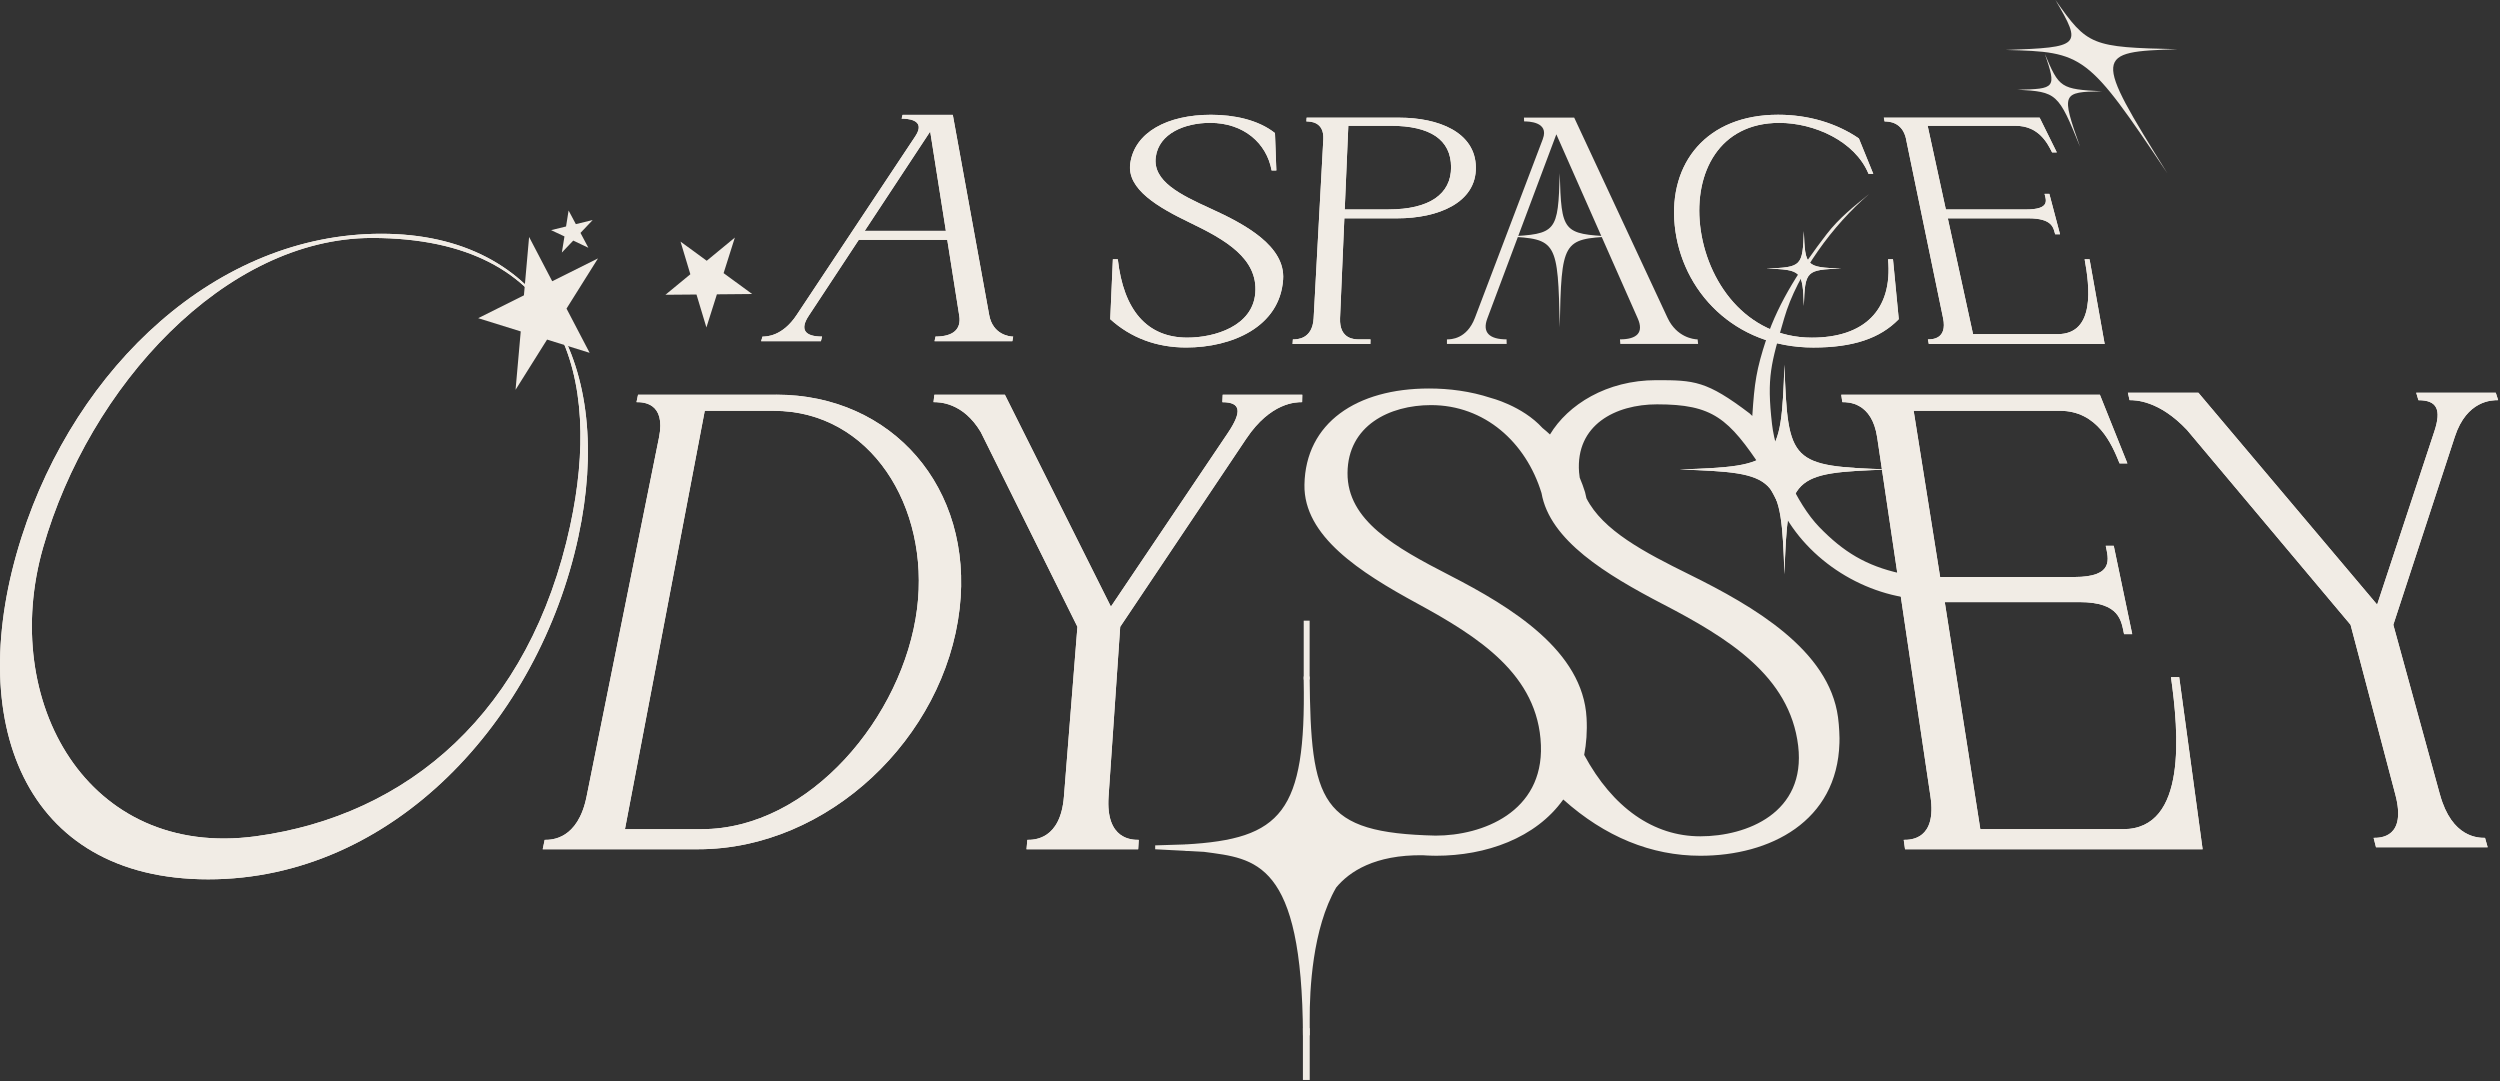 <svg width="1320" height="571" viewBox="0 0 1320 571" fill="none" xmlns="http://www.w3.org/2000/svg">
<rect x="0" y="0" width="1320" height="571" fill="#333333" stroke="none"/>
<g style="mix-blend-mode:plus-lighter">
<path d="M434.053 177.708C424.955 177.708 422.185 174.036 427.003 166.741L453.424 126.645H500.157L506.486 166.724C507.644 174.036 503.044 177.708 493.963 177.708L493.443 180.14H534.519L534.955 177.725C532.89 177.725 524.178 176.618 522.298 166.322L503.078 60.641H476.556L476.069 62.636C477.949 62.636 489.464 62.687 483.321 71.893L420.624 166.305C413.104 177.641 404.644 177.725 402.579 177.725L401.891 180.14H433.432L434.053 177.708ZM491.143 69.445L499.419 121.883H456.58L491.143 69.445Z" fill="#F1ECE5"/>
<path d="M677.489 147.557C678.68 130.016 657.731 118.546 639.25 110.144C622.917 102.716 608.631 95.639 610.243 82.995C611.854 70.35 625.737 64.867 638.964 64.867C656.707 64.867 668.827 75.616 671.412 90.004H673.913L673.191 70.267C664.278 63.207 651.487 60.607 639.417 60.607C616.42 60.607 599.063 69.797 596.764 86.315C594.867 99.949 611.586 109.524 628.523 117.691C646.82 126.511 664.328 136.422 662.784 154.818C661.307 172.191 641.449 178.262 626.895 178.262C605.526 178.262 593.205 163.639 590.2 136.892H587.598L586.205 168.536C597.217 178.463 610.763 183.477 626.341 183.477C650.328 183.477 675.793 172.695 677.489 147.557Z" fill="#F1ECE5"/>
<path d="M723.633 179.2H717.422C715.358 179.2 707.082 179.201 707.552 167.998L709.818 115.275H737.75C759.371 115.275 779.531 107.041 779.263 88.276C778.994 69.763 759.489 62.133 738.825 62.133H689.91L689.792 64.128C691.672 64.128 699.209 64.128 698.706 73.57L693.603 168.015C692.998 179.217 684.723 179.217 682.641 179.217L682.49 181.632H723.549L723.616 179.217L723.633 179.2ZM711.917 66.409H734.192C755.225 66.409 766.119 73.788 766.17 88.243C766.22 102.547 754.637 110.58 733.134 110.58H710.02L711.917 66.409Z" fill="#F1ECE5"/>
<path d="M778.775 167.776L814.63 73.364H814.614C818.122 64.157 806.607 64.107 804.727 64.107L804.659 62.111H831.182L880.449 167.793C885.25 178.089 894.281 179.196 896.346 179.196L896.598 181.611H855.522L855.354 179.179C864.435 179.179 867.977 175.506 864.754 168.195L844.93 123.353L821.748 70.915L800.312 128.116L785.288 168.212C782.552 175.506 786.362 179.179 795.461 179.179L795.528 181.611H763.986V179.196C766.051 179.196 774.478 179.112 778.775 167.776Z" fill="#F1ECE5"/>
<path d="M884.242 118.962C887.7 153.642 915.683 183.491 957.43 183.491C978.245 183.491 992.631 178.746 1002.55 168.516L999.497 136.906H996.895C999.396 163.871 984.137 178.276 956.641 178.276C921.726 178.276 900.894 148.292 897.655 118.962C894.583 91.142 907.71 64.881 939.486 64.881C957.85 64.881 979.487 74.49 986.588 91.796H989.089L981.485 73.098C969.584 64.965 954.745 60.588 938.831 60.588C901.062 60.588 880.969 86.128 884.242 118.962Z" fill="#F1ECE5"/>
<path d="M1006.41 73.553L1025.95 167.998C1028.27 179.2 1019.99 179.2 1017.93 179.2L1018.42 181.615H1111.26L1103.29 136.908H1100.69C1103.29 151.162 1106.49 176.434 1086.38 176.434H1041.77L1028.44 115.275H1070.92C1083.77 115.275 1084.17 120.289 1085.12 123.694H1087.69L1082.05 102.346H1079.52C1080.36 105.683 1082.54 110.597 1069.73 110.597H1027.41L1017.8 66.426H1064.24C1076.26 66.426 1080.96 75.33 1083.51 80.479H1086L1076.93 62.133H994.664L995.067 64.128C996.947 64.128 1004.48 64.128 1006.45 73.57L1006.41 73.553Z" fill="#F1ECE5"/>
<path d="M201.295 123.428C114.745 123.428 40.315 193.189 11.375 283.643C-19.545 380.286 12.332 464.284 109.927 464.284C207.522 464.284 284.42 380.269 305.319 283.643C324.875 193.172 287.844 123.428 201.295 123.428ZM301.122 277.271C279.821 375.875 215.647 430.628 135.039 441.561C46.056 453.635 -0.392 370.14 22.739 289.16C47.13 203.77 118.857 125.641 196.41 125.641C299.192 125.641 317.741 200.265 301.105 277.288L301.122 277.271Z" fill="#F1ECE5"/>
<path d="M409.963 208.411H336.893L336.07 212.335C339.192 212.335 351.715 212.335 347.955 230.983L309.716 420.562C305.1 443.452 291.1 443.452 287.592 443.452L286.551 448.399H368.669C437.207 448.399 498.813 389.572 506.685 321.404C514.071 257.479 470.948 208.395 409.963 208.395V208.411ZM484.209 321.421C477.024 378.252 427.421 437.801 370.482 437.801H329.977L372.11 216.913H408.503C459.634 216.913 491.024 267.591 484.209 321.438V321.421Z" fill="#F1ECE5"/>
<path d="M687.59 208.408H645.591L645.406 212.366C655.294 212.366 655.881 217.38 648.176 228.8L586.554 320.294L530.572 208.408H493.357L492.887 212.332C495.824 212.332 508.397 212.332 517.831 228.112L568.878 330.943L561.761 420.559C559.948 443.449 545.931 443.449 542.44 443.449L542.003 448.396H600.956L601.259 443.449C597.767 443.449 583.751 443.449 585.328 420.559L591.472 330.943L658.03 231.634C670.972 212.332 684.401 212.332 687.523 212.332L687.607 208.408H687.59Z" fill="#F1ECE5"/>
<path d="M1146.28 357.522C1150.29 386.349 1155.05 437.798 1121.05 437.798H1045.61L1026.84 317.913H1097.96C1119.47 317.913 1120.01 327.958 1121.5 334.816H1125.81L1116.06 288.181H1111.83C1113.12 294.838 1116.63 304.665 1095.19 304.665H1024.39L1010.41 216.894H1087.56C1107.53 216.894 1115.04 234.485 1119.13 244.664H1123.26L1108.74 208.408H972.186L972.74 212.332C975.862 212.332 988.384 212.332 991.154 230.98L1019.29 420.559C1022.68 443.449 1008.68 443.449 1005.17 443.449L1005.86 448.396H1162.98L1150.62 357.522H1146.26H1146.28Z" fill="#F1ECE5"/>
<path d="M1288.28 419.504L1263.67 329.888L1296.16 230.579C1302.47 211.278 1315.9 211.278 1319.02 211.278L1317.76 207.354H1275.76L1276.93 211.311C1286.82 211.311 1289.12 216.325 1285.34 227.745L1255.13 319.239L1160.74 207.354H1123.53L1124.4 211.278C1127.34 211.278 1139.91 211.278 1154.76 227.058L1241.1 329.888L1264.73 419.504C1270.77 442.394 1256.76 442.394 1253.27 442.394L1254.53 447.341H1313.48L1312.09 442.394C1308.58 442.394 1294.58 442.394 1288.3 419.504H1288.28Z" fill="#F1ECE5"/>
<path d="M972.203 141.786C953.587 142.423 953.066 142.943 952.428 161.54C951.791 142.943 951.27 142.423 932.654 141.786C951.27 141.148 951.791 140.629 952.428 122.031C953.066 140.629 953.587 141.148 972.203 141.786Z" fill="#F1ECE5"/>
<path d="M997.566 247.887C945.411 249.665 943.968 251.107 942.188 303.209C940.409 251.107 938.965 249.665 886.811 247.887C938.965 246.109 940.409 244.667 942.188 192.564C943.968 244.667 945.411 246.109 997.566 247.887Z" fill="#F1ECE5"/>
<path d="M434.053 177.708C424.955 177.708 422.185 174.036 427.003 166.741L453.424 126.645H500.157L506.486 166.724C507.644 174.036 503.044 177.708 493.963 177.708L493.443 180.14H534.519L534.955 177.725C532.89 177.725 524.178 176.618 522.298 166.322L503.078 60.641H476.556L476.069 62.636C477.949 62.636 489.464 62.687 483.321 71.893L420.624 166.305C413.104 177.641 404.644 177.725 402.579 177.725L401.891 180.14H433.432L434.053 177.708ZM491.143 69.445L499.419 121.883H456.58L491.143 69.445Z" fill="#F1ECE5"/>
<path d="M677.489 147.557C678.68 130.016 657.731 118.546 639.25 110.144C622.917 102.716 608.631 95.639 610.243 82.995C611.854 70.35 625.737 64.867 638.964 64.867C656.707 64.867 668.827 75.616 671.412 90.004H673.913L673.191 70.267C664.278 63.207 651.487 60.607 639.417 60.607C616.42 60.607 599.063 69.797 596.764 86.315C594.867 99.949 611.586 109.524 628.523 117.691C646.82 126.511 664.328 136.422 662.784 154.818C661.307 172.191 641.449 178.262 626.895 178.262C605.526 178.262 593.205 163.639 590.2 136.892H587.598L586.205 168.536C597.217 178.463 610.763 183.477 626.341 183.477C650.328 183.477 675.793 172.695 677.489 147.557Z" fill="#F1ECE5"/>
<path d="M723.633 179.2H717.422C715.358 179.2 707.082 179.201 707.552 167.998L709.818 115.275H737.75C759.371 115.275 779.531 107.041 779.263 88.276C778.994 69.763 759.489 62.133 738.825 62.133H689.91L689.792 64.128C691.672 64.128 699.209 64.128 698.706 73.57L693.603 168.015C692.998 179.217 684.723 179.217 682.641 179.217L682.49 181.632H723.549L723.616 179.217L723.633 179.2ZM711.917 66.409H734.192C755.225 66.409 766.119 73.788 766.17 88.243C766.22 102.547 754.637 110.58 733.134 110.58H710.02L711.917 66.409Z" fill="#F1ECE5"/>
<path d="M884.242 118.962C887.7 153.642 915.683 183.491 957.43 183.491C978.245 183.491 992.631 178.746 1002.55 168.516L999.497 136.906H996.895C999.396 163.871 984.137 178.276 956.641 178.276C921.726 178.276 900.894 148.292 897.655 118.962C894.583 91.142 907.71 64.881 939.486 64.881C957.85 64.881 979.487 74.49 986.588 91.796H989.089L981.485 73.098C969.584 64.965 954.745 60.588 938.831 60.588C901.062 60.588 880.969 86.128 884.242 118.962Z" fill="#F1ECE5"/>
<path d="M1006.41 73.553L1025.95 167.998C1028.27 179.2 1019.99 179.2 1017.93 179.2L1018.42 181.615H1111.26L1103.29 136.908H1100.69C1103.29 151.162 1106.49 176.434 1086.38 176.434H1041.77L1028.44 115.275H1070.92C1083.77 115.275 1084.17 120.289 1085.12 123.694H1087.69L1082.05 102.346H1079.52C1080.36 105.683 1082.54 110.597 1069.73 110.597H1027.41L1017.8 66.426H1064.24C1076.26 66.426 1080.96 75.33 1083.51 80.479H1086L1076.93 62.133H994.664L995.067 64.128C996.947 64.128 1004.48 64.128 1006.45 73.57L1006.41 73.553Z" fill="#F1ECE5"/>
<path d="M201.295 123.428C114.745 123.428 40.315 193.189 11.375 283.643C-19.545 380.286 12.332 464.284 109.927 464.284C207.522 464.284 284.42 380.269 305.319 283.643C324.875 193.172 287.844 123.428 201.295 123.428ZM301.122 277.271C279.821 375.875 215.647 430.628 135.039 441.561C46.056 453.635 -0.392 370.14 22.739 289.16C47.13 203.77 118.857 125.641 196.41 125.641C299.192 125.641 317.741 200.265 301.105 277.288L301.122 277.271Z" fill="#F1ECE5"/>
<path d="M409.963 208.411H336.893L336.07 212.335C339.192 212.335 351.715 212.335 347.955 230.983L309.716 420.562C305.1 443.452 291.1 443.452 287.592 443.452L286.551 448.399H368.669C437.207 448.399 498.813 389.572 506.685 321.404C514.071 257.479 470.948 208.395 409.963 208.395V208.411ZM484.209 321.421C477.024 378.252 427.421 437.801 370.482 437.801H329.977L372.11 216.913H408.503C459.634 216.913 491.024 267.591 484.209 321.438V321.421Z" fill="#F1ECE5"/>
<path d="M687.59 208.408H645.591L645.406 212.366C655.294 212.366 655.881 217.38 648.176 228.8L586.554 320.294L530.572 208.408H493.357L492.887 212.332C495.824 212.332 508.397 212.332 517.831 228.112L568.878 330.943L561.761 420.559C559.948 443.449 545.931 443.449 542.44 443.449L542.003 448.396H600.956L601.259 443.449C597.767 443.449 583.751 443.449 585.328 420.559L591.472 330.943L658.03 231.634C670.972 212.332 684.401 212.332 687.523 212.332L687.607 208.408H687.59Z" fill="#F1ECE5"/>
<path d="M1146.28 357.522C1150.29 386.349 1155.05 437.798 1121.05 437.798H1045.61L1026.84 317.913H1097.96C1119.47 317.913 1120.01 327.958 1121.5 334.816H1125.81L1116.06 288.181H1111.83C1113.12 294.838 1116.63 304.665 1095.19 304.665H1024.39L1010.41 216.894H1087.56C1107.53 216.894 1115.04 234.485 1119.13 244.664H1123.26L1108.74 208.408H972.186L972.74 212.332C975.862 212.332 988.384 212.332 991.154 230.98L1019.29 420.559C1022.68 443.449 1008.68 443.449 1005.17 443.449L1005.86 448.396H1162.98L1150.62 357.522H1146.26H1146.28Z" fill="#F1ECE5"/>
<path d="M1288.28 419.504L1263.67 329.888L1296.16 230.579C1302.47 211.278 1315.9 211.278 1319.02 211.278L1317.76 207.354H1275.76L1276.93 211.311C1286.82 211.311 1289.12 216.325 1285.34 227.745L1255.13 319.239L1160.74 207.354H1123.53L1124.4 211.278C1127.34 211.278 1139.91 211.278 1154.76 227.058L1241.1 329.888L1264.73 419.504C1270.77 442.394 1256.76 442.394 1253.27 442.394L1254.53 447.341H1313.48L1312.09 442.394C1308.58 442.394 1294.58 442.394 1288.3 419.504H1288.28Z" fill="#F1ECE5"/>
<path d="M972.203 141.786C953.587 142.423 953.066 142.943 952.428 161.54C951.791 142.943 951.27 142.423 932.654 141.786C951.27 141.148 951.791 140.629 952.428 122.031C953.066 140.629 953.587 141.148 972.203 141.786Z" fill="#F1ECE5"/>
<path d="M997.566 247.887C945.411 249.665 943.968 251.107 942.188 303.209C940.409 251.107 938.965 249.665 886.811 247.887C938.965 246.109 940.409 244.667 942.188 192.564C943.968 244.667 945.411 246.109 997.566 247.887Z" fill="#F1ECE5"/>
<path d="M315.742 136.437L291.57 148.494L279.366 125.117L276.63 155.939L252.475 167.997L274.951 174.99L272.215 205.812L288.85 179.299L311.327 186.292L299.124 162.932L315.742 136.437Z" fill="#F1ECE5"/>
<path d="M312.941 116.179L304.044 118.343L300.217 111.148L298.874 119.583L290.984 121.512L298.035 124.832L296.658 133.351L302.668 127.029L310.658 130.819L306.495 122.971L312.941 116.179Z" fill="#F1ECE5"/>
<path d="M388.007 125.438L373.151 137.679L359.319 127.567L364.506 144.806L351.346 155.639L367.746 155.505L372.983 172.895L378.523 155.405L397.139 155.237L382.064 144.219L388.007 125.438Z" fill="#F1ECE5"/>
<path d="M691.484 327.713H688.361V358.804H691.484V327.713Z" fill="#F1ECE5"/>
<path d="M625.97 445.855L609.939 446.359V448.421C609.939 448.421 619.256 448.891 625.97 449.243C632.685 449.595 625.97 445.855 625.97 445.855Z" fill="#F1ECE5"/>
<path d="M691.532 542.881H687.939V570.215H691.532V542.881Z" fill="#F1ECE5"/>
<path d="M1021.92 304.249C1019.38 305.272 1003.35 302.74 1003.35 302.74C985.359 298.732 973.323 291.454 960.516 278.223C948.597 265.897 937.585 241.146 935.622 223.923C932.785 199.004 935.084 192.162 942.051 168.064C948.866 144.486 967.834 118.745 986.92 102.445C978.863 108.952 971.024 115.123 964.427 123.692C951.568 140.411 939.197 159.042 932.617 179.082C927.363 195.097 926.356 201.922 925.214 219.63L923.854 218.322C901.008 200.966 894.546 200.731 874.486 200.731C848.4 200.731 827.888 213.61 818.387 229.407C817.111 228.216 815.801 227.076 814.442 225.986C803.749 214.214 786.946 210.038 786.946 210.038C776.354 206.567 765.208 205.125 754.498 205.125C716.326 205.125 689.317 223.236 688.747 255.953C688.277 283.086 718.122 302.203 748.153 318.553C780.668 336.262 812.192 356.234 813.602 393.446C814.929 428.829 782.682 441.205 758.057 441.205C696.854 439.814 692.087 423.648 691.483 357.157H688.344V359.186C689.603 428.964 676.677 443 625.949 445.851V449.238C629.39 449.406 632.647 449.59 635.719 449.775C662.745 453.397 687.571 454.42 687.958 546.669H691.533V538.234C691.449 522.973 692.91 490.34 705.499 468.623C712.415 460.239 725.81 451.25 751.309 451.569C751.846 451.602 752.383 451.636 752.87 451.67C753.222 451.686 753.558 451.703 753.911 451.72C755.942 451.82 757.167 451.837 757.167 451.837L756.378 451.787C756.999 451.787 757.604 451.837 758.225 451.837C784.529 451.837 810.85 442.564 825.403 422.138C847.41 441.826 871.851 451.837 897.836 451.837C934.631 451.837 970.033 433.726 971.225 392.289L971.259 389.69C971.158 387.157 971.259 388.365 971.124 386.017C971.007 383.636 970.805 381.204 970.47 378.689C965.702 343.272 926.221 320.23 892.112 303.394C868.04 291.521 846.302 280.084 837.64 263.097C837.355 262.057 837.12 261.001 836.919 259.927C836.113 257.295 835.156 254.712 834.098 252.23C833.947 251.274 833.83 250.318 833.746 249.329C831.883 224.326 852.966 213.493 874.923 213.493C904.382 213.493 912.675 220.804 930.636 247.904L930.754 248.071C933.456 256.506 936.729 261.873 941.849 271.163C956.806 298.246 988.011 316.558 1018.97 316.524L1021.26 314.311C1021.26 314.311 1024.44 303.226 1021.9 304.249H1021.92ZM877.91 318.922C911.852 336.631 945.005 356.603 949.437 393.815C953.633 429.198 922.377 441.574 897.752 441.574C873.126 441.574 851.556 426.599 836.449 398.594C837.607 392.624 838.094 386.134 837.708 379.091C835.811 343.674 798.193 320.633 765.46 303.796C736.604 288.955 711.324 274.835 711.492 249.732C711.66 224.728 733.616 213.895 755.573 213.895C783.874 213.895 805.696 233.482 813.921 260.33C818.286 285.367 848.115 303.411 877.91 318.939V318.922Z" fill="#F1ECE5"/>
<path d="M1085.27 0C1099.41 24.081 1098.84 25.02 1059.05 26.378C1100.3 27.418 1102.13 28.424 1144.33 91.444C1105.11 28.424 1105.63 27.401 1149.73 25.976C1104.02 24.986 1102.23 24.064 1085.27 0Z" fill="#F1ECE5"/>
<path d="M1079.72 28.543C1085.79 46.419 1085.42 47.006 1065.25 47.358C1085.99 48.499 1086.8 49.136 1098.26 77.476C1088.26 49.169 1088.61 48.549 1109.86 48.214C1088.03 47.056 1087.22 46.453 1079.73 28.543H1079.72Z" fill="#F1ECE5"/>
<path d="M851.12 124.868C825.152 126.142 824.43 127.182 823.541 172.879C822.651 127.182 821.929 126.142 795.961 124.868C821.946 123.61 822.668 122.604 823.541 91.43C824.414 122.587 825.135 123.594 851.12 124.868Z" fill="#F1ECE5"/>
</g>
</svg>
